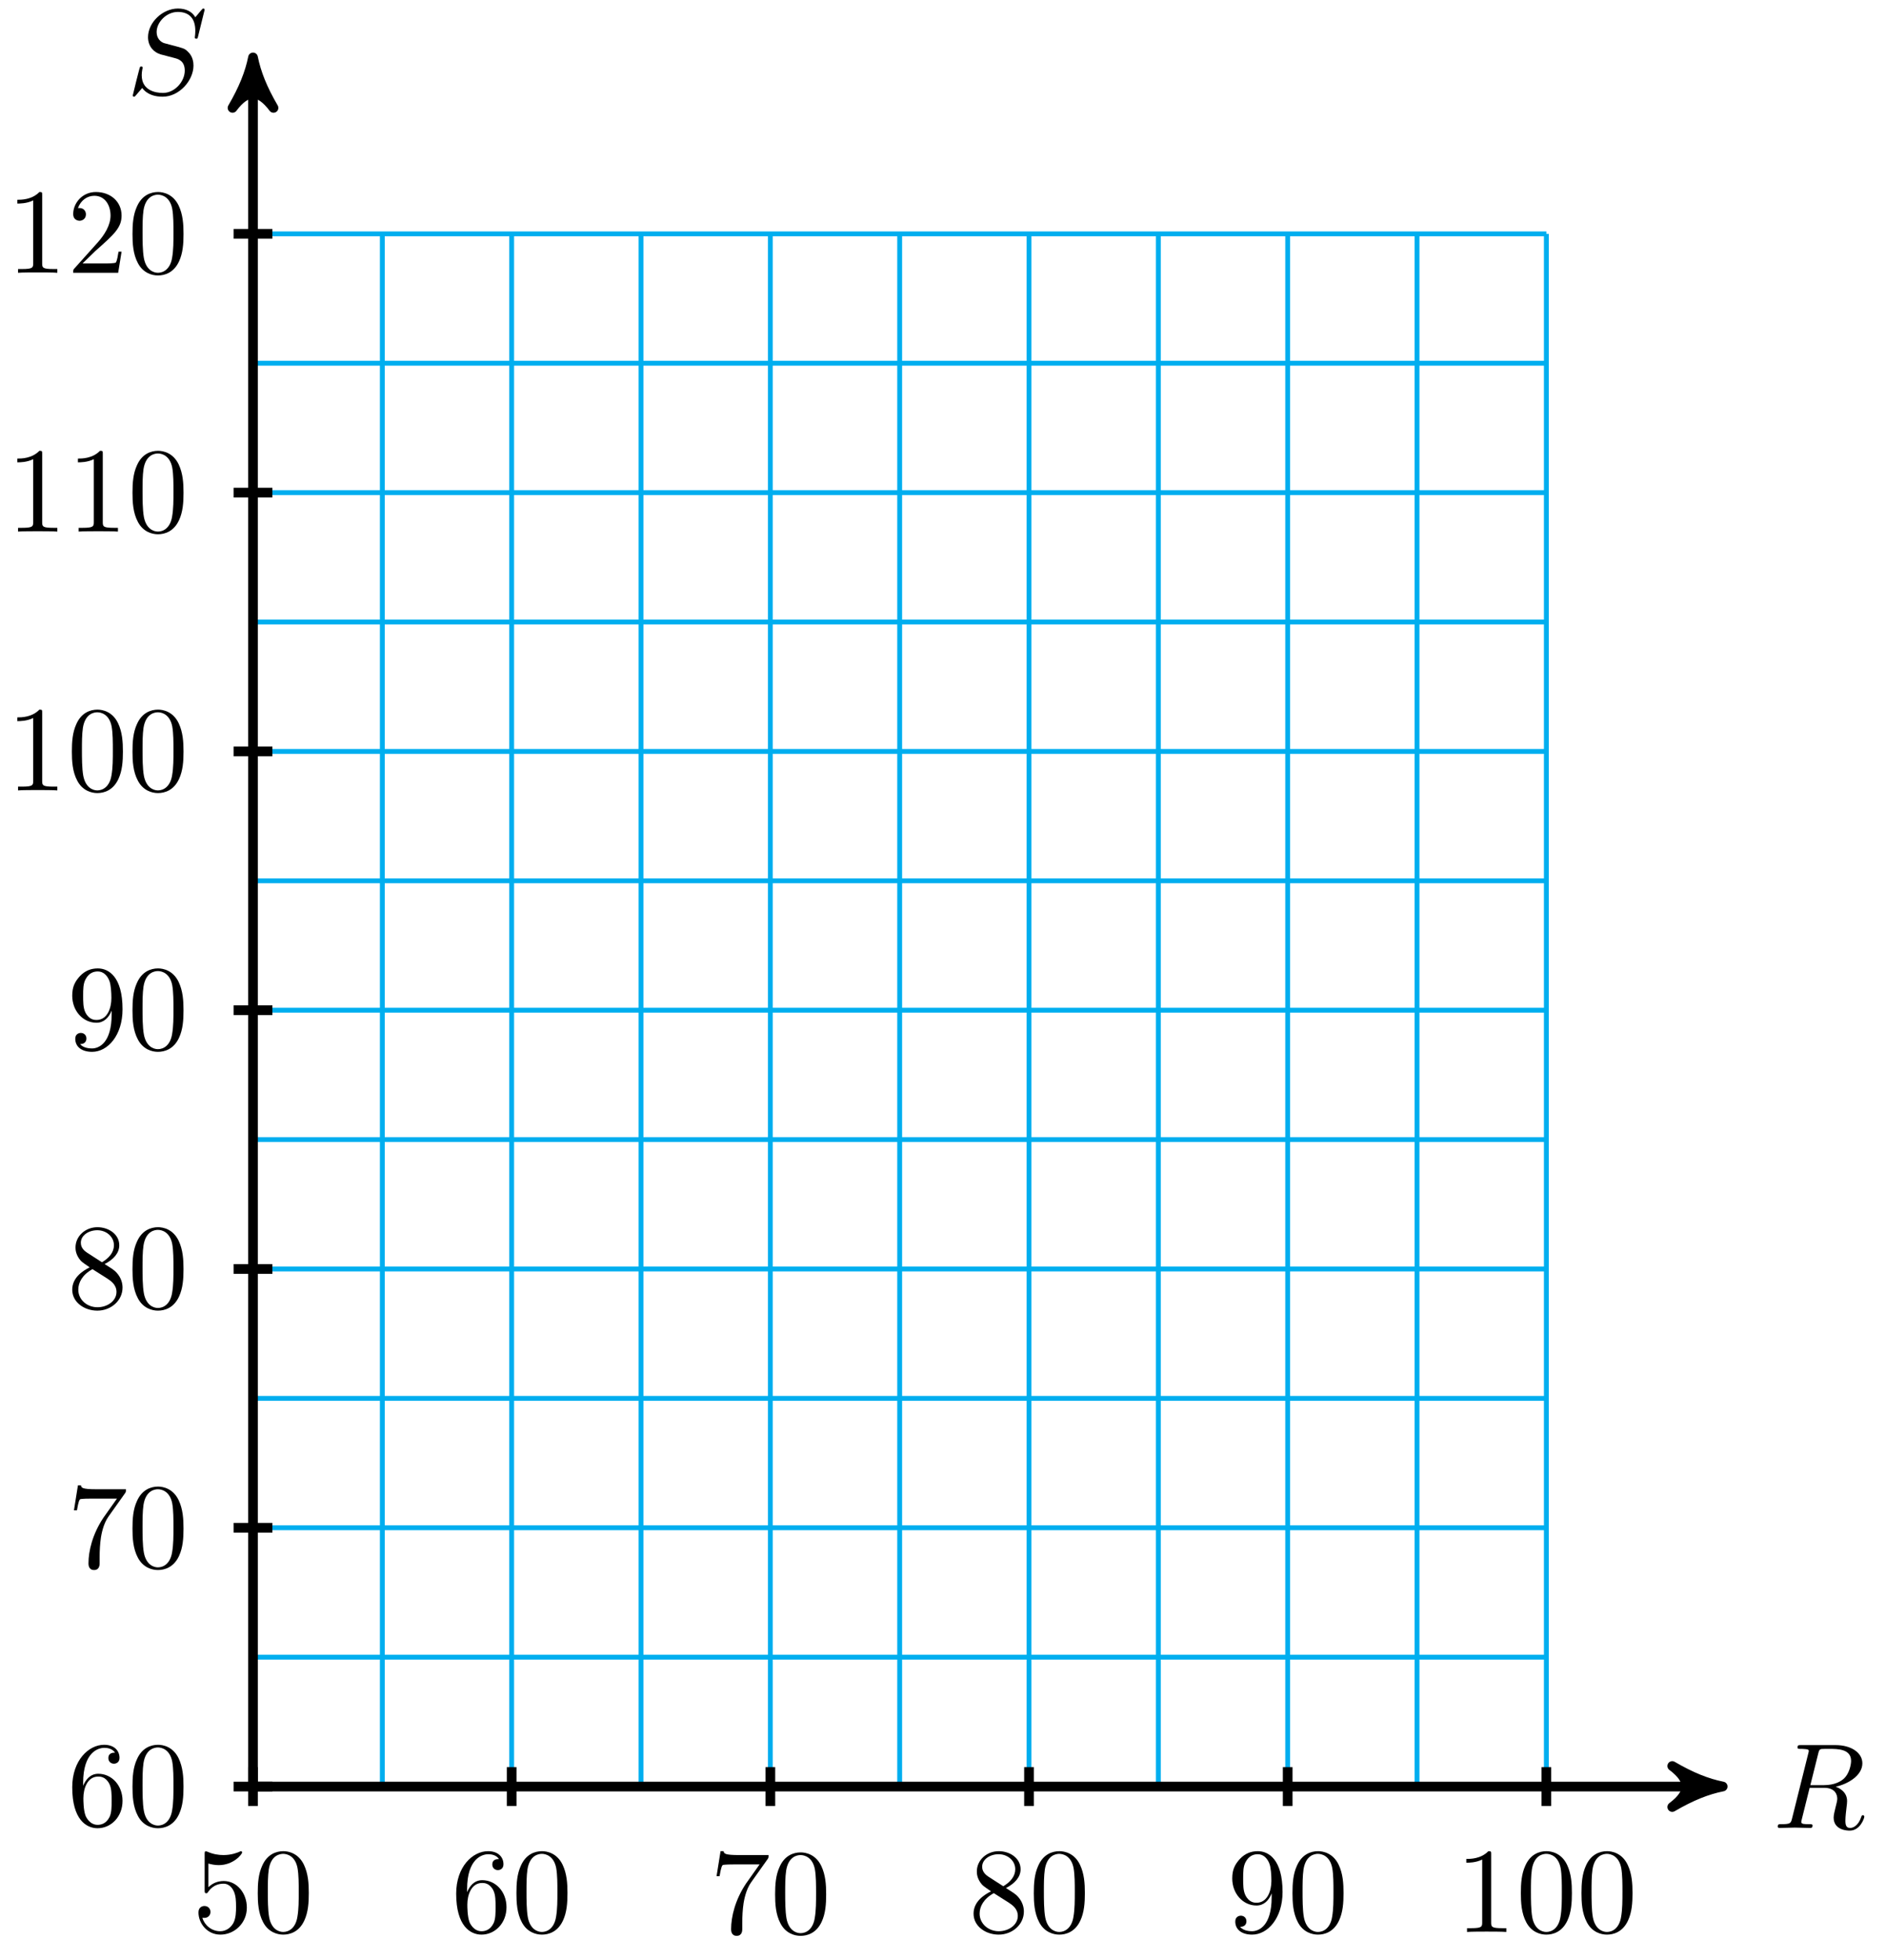 <svg xmlns="http://www.w3.org/2000/svg" xmlns:xlink="http://www.w3.org/1999/xlink" version="1.1" width="155" height="161" viewBox="0 0 155 161">
<defs>
<path id="font_1_1" d="M.375 .614C.381 .638 .384 .648 .403 .651 .412 .652 .444 .652 .464 .652 .535 .652 .646 .652 .646 .553 .646 .519 .63 .45 .591 .411 .565 .385 .512 .353 .422 .353H.31L.375 .614M.519 .34C.62 .362 .739 .432 .739 .533 .739 .619 .649 .683 .518 .683H.233C.213 .683 .204 .683 .204 .663 .204 .652 .213 .652 .232 .652 .234 .652 .253 .652 .27 .65 .288 .648 .297 .647 .297 .634 .297 .63 .296 .627 .293 .615L.159 .078C.149 .039 .147 .031 .068 .031 .05 .031 .041 .031 .041 .011 .041-0 .053-0 .055-0 .083-0 .153 .003 .181 .003 .209 .003 .28-0 .308-0 .316-0 .328-0 .328 .02 .328 .031 .319 .031 .3 .031 .263 .031 .235 .031 .235 .049 .235 .055 .237 .06 .238 .066L.304 .331H.423C.514 .331 .532 .275 .532 .24 .532 .225 .524 .194 .518 .171 .511 .143 .502 .106 .502 .086 .502-.022 .622-.022 .635-.022 .72-.022 .755 .079 .755 .093 .755 .105 .744 .105 .743 .105 .734 .105 .732 .098 .73 .091 .705 .017 .662-0 .639-0 .606-0 .599 .022 .599 .061 .599 .092 .605 .143 .609 .175 .611 .189 .613 .208 .613 .222 .613 .299 .546 .33 .519 .34Z"/>
<path id="font_1_2" d="M.645 .695C.645 .698 .643 .705 .634 .705 .629 .705 .628 .704 .616 .69L.568 .633C.542 .68 .49 .705 .425 .705 .298 .705 .178 .59 .178 .469 .178 .388 .231 .342 .282 .327L.389 .299C.426 .29 .481 .275 .481 .193 .481 .103 .399 .009 .301 .009 .237 .009 .126 .031 .126 .155 .126 .179 .131 .203 .132 .209 .133 .213 .134 .214 .134 .216 .134 .226 .127 .227 .122 .227 .117 .227 .115 .226 .112 .223 .108 .219 .052-.009 .052-.012 .052-.018 .057-.022 .063-.022 .068-.022 .069-.021 .081-.007L.13 .05C.173-.008 .241-.022 .299-.022 .435-.022 .553 .111 .553 .235 .553 .304 .519 .338 .504 .352 .481 .375 .466 .379 .377 .402 .355 .408 .319 .418 .31 .42 .283 .429 .249 .458 .249 .511 .249 .592 .329 .677 .424 .677 .507 .677 .568 .634 .568 .522 .568 .49 .564 .472 .564 .466 .564 .465 .564 .456 .576 .456 .586 .456 .587 .459 .591 .476L.645 .695Z"/>
<path id="font_2_56" d="M.449 .201C.449 .32 .367 .42 .259 .42 .211 .42 .168 .404 .132 .369V.564C.152 .558 .185 .551 .217 .551 .34 .551 .41 .642 .41 .655 .41 .661 .407 .666 .4 .666 .4 .666 .397 .666 .392 .663 .372 .654 .323 .634 .256 .634 .216 .634 .17 .641 .123 .662 .115 .665 .111 .665 .111 .665 .101 .665 .101 .657 .101 .641V.345C.101 .327 .101 .319 .115 .319 .122 .319 .124 .322 .128 .328 .139 .344 .176 .398 .257 .398 .309 .398 .334 .352 .342 .334 .358 .297 .36 .257 .36 .207 .36 .172 .36 .112 .336 .07 .312 .031 .275 .006 .229 .006 .156 .006 .099 .058 .082 .117 .085 .117 .088 .116 .099 .116 .132 .116 .149 .141 .149 .165 .149 .189 .132 .214 .099 .214 .085 .214 .05 .207 .05 .161 .05 .074 .119-.022 .231-.022 .347-.022 .449 .073 .449 .2V.201Z"/>
<path id="font_2_121" d="M.46 .32C.46 .4 .455 .48 .42 .554 .374 .65 .292 .666 .25 .666 .19 .666 .117 .64 .076 .547 .044 .478 .039 .4 .039 .32 .039 .245 .043 .155 .084 .079 .127-.002 .2-.022 .249-.022 .303-.022 .379-.001 .423 .094 .455 .163 .46 .241 .46 .32M.377 .332C.377 .257 .377 .189 .366 .125 .351 .03 .294-0 .249-0 .21-0 .151 .025 .133 .121 .122 .181 .122 .273 .122 .332 .122 .396 .122 .462 .13 .516 .149 .635 .224 .644 .249 .644 .282 .644 .348 .626 .367 .527 .377 .471 .377 .395 .377 .332Z"/>
<path id="font_2_101" d="M.457 .204C.457 .331 .368 .427 .257 .427 .189 .427 .152 .376 .132 .328V.352C.132 .605 .256 .641 .307 .641 .331 .641 .373 .635 .395 .601 .38 .601 .34 .601 .34 .556 .34 .525 .364 .51 .386 .51 .402 .51 .432 .519 .432 .558 .432 .618 .388 .666 .305 .666 .177 .666 .042 .537 .042 .316 .042 .049 .158-.022 .251-.022 .362-.022 .457 .072 .457 .204M.367 .205C.367 .157 .367 .107 .35 .071 .32 .011 .274 .006 .251 .006 .188 .006 .158 .066 .152 .081 .134 .128 .134 .208 .134 .226 .134 .304 .166 .404 .256 .404 .272 .404 .318 .404 .349 .342 .367 .305 .367 .254 .367 .205Z"/>
<path id="font_2_100" d="M.485 .644H.242C.12 .644 .118 .657 .114 .676H.089L.056 .47H.081C.084 .486 .093 .549 .106 .561 .113 .567 .191 .567 .204 .567H.411L.299 .409C.209 .274 .176 .135 .176 .033 .176 .023 .176-.022 .222-.022 .268-.022 .268 .023 .268 .033V.084C.268 .139 .271 .194 .279 .248 .283 .271 .297 .357 .341 .419L.476 .609C.485 .621 .485 .623 .485 .644Z"/>
<path id="font_2_51" d="M.457 .168C.457 .204 .446 .249 .408 .291 .389 .312 .373 .322 .309 .362 .381 .399 .43 .451 .43 .517 .43 .609 .341 .666 .25 .666 .15 .666 .069 .592 .069 .499 .069 .481 .071 .436 .113 .389 .124 .377 .161 .352 .186 .335 .128 .306 .042 .25 .042 .151 .042 .045 .144-.022 .249-.022 .362-.022 .457 .061 .457 .168M.386 .517C.386 .46 .347 .412 .287 .377L.163 .457C.117 .487 .113 .521 .113 .538 .113 .599 .178 .641 .249 .641 .322 .641 .386 .589 .386 .517M.407 .132C.407 .058 .332 .006 .25 .006 .164 .006 .092 .068 .092 .151 .092 .209 .124 .273 .209 .32L.332 .242C.36 .223 .407 .193 .407 .132Z"/>
<path id="font_2_78" d="M.457 .329C.457 .598 .342 .666 .253 .666 .198 .666 .149 .648 .106 .603 .065 .558 .042 .516 .042 .441 .042 .316 .13 .218 .242 .218 .303 .218 .344 .26 .367 .318V.286C.367 .052 .263 .006 .205 .006 .188 .006 .134 .008 .107 .042 .151 .042 .159 .071 .159 .088 .159 .119 .135 .134 .113 .134 .097 .134 .067 .125 .067 .086 .067 .019 .121-.022 .206-.022 .335-.022 .457 .114 .457 .329M.365 .421C.365 .338 .331 .241 .243 .241 .227 .241 .181 .241 .15 .304 .132 .341 .132 .391 .132 .44 .132 .494 .132 .541 .153 .578 .18 .628 .218 .641 .253 .641 .299 .641 .332 .607 .349 .562 .361 .53 .365 .467 .365 .421Z"/>
<path id="font_2_82" d="M.419 0V.031H.387C.297 .031 .294 .042 .294 .079V.64C.294 .664 .294 .666 .271 .666 .209 .602 .121 .602 .089 .602V.571C.109 .571 .168 .571 .22 .597V.079C.22 .043 .217 .031 .127 .031H.095V0C.13 .003 .217 .003 .257 .003 .297 .003 .384 .003 .419 0Z"/>
<path id="font_2_107" d="M.449 .174H.424C.419 .144 .412 .1 .402 .085 .395 .077 .329 .077 .307 .077H.127L.233 .18C.389 .318 .449 .372 .449 .472 .449 .586 .359 .666 .237 .666 .124 .666 .05 .574 .05 .485 .05 .429 .1 .429 .103 .429 .12 .429 .155 .441 .155 .482 .155 .508 .137 .534 .102 .534 .094 .534 .092 .534 .089 .533 .112 .598 .166 .635 .224 .635 .315 .635 .358 .554 .358 .472 .358 .392 .308 .313 .253 .251L.061 .037C.05 .026 .05 .024 .05 0H.421L.449 .174Z"/>
</defs>
<path transform="matrix(1,0,0,-1,-85.505,274.321)" stroke-width=".399" stroke-linecap="butt" stroke-miterlimit="10" stroke-linejoin="miter" fill="none" stroke="#00aeef" d="M106.296 127.555H212.592M106.296 138.185H212.592M106.296 148.815H212.592M106.296 159.444H212.592M106.296 170.074H212.592M106.296 180.704H212.592M106.296 191.333H212.592M106.296 201.963H212.592M106.296 212.592H212.592M106.296 223.222H212.592M106.296 233.852H212.592M106.296 244.481H212.592M106.296 255.11H212.592M106.296 127.555V255.111M116.926 127.555V255.111M127.555 127.555V255.111M138.185 127.555V255.111M148.815 127.555V255.111M159.444 127.555V255.111M170.074 127.555V255.111M180.704 127.555V255.111M191.333 127.555V255.111M201.963 127.555V255.111M212.592 127.555V255.111M212.592 255.111"/>
<path transform="matrix(1,0,0,-1,-85.505,274.321)" stroke-width=".797" stroke-linecap="butt" stroke-miterlimit="10" stroke-linejoin="miter" fill="none" stroke="#000000" d="M106.296 127.555H226.039"/>
<path transform="matrix(1,0,0,-1,140.541,146.762)" d="M1.036 0C-.259 .259-1.554 .777-3.108 1.684-1.554 .518-1.554-.518-3.108-1.684-1.554-.777-.259-.259 1.036 0Z"/>
<path transform="matrix(1,0,0,-1,140.541,146.762)" stroke-width=".797" stroke-linecap="butt" stroke-linejoin="round" fill="none" stroke="#000000" d="M1.036 0C-.259 .259-1.554 .777-3.108 1.684-1.554 .518-1.554-.518-3.108-1.684-1.554-.777-.259-.259 1.036 0Z"/>
<use data-text="R" xlink:href="#font_1_1" transform="matrix(9.963,0,0,-9.963,145.695,150.166)"/>
<path transform="matrix(1,0,0,-1,-85.505,274.321)" stroke-width=".797" stroke-linecap="butt" stroke-miterlimit="10" stroke-linejoin="miter" fill="none" stroke="#000000" d="M106.296 127.555V268.558"/>
<path transform="matrix(0,-1,-1,-0,20.794,5.755)" d="M1.036 0C-.259 .259-1.554 .777-3.108 1.684-1.554 .518-1.554-.518-3.108-1.684-1.554-.777-.259-.259 1.036 0Z"/>
<path transform="matrix(0,-1,-1,-0,20.794,5.755)" stroke-width=".797" stroke-linecap="butt" stroke-linejoin="round" fill="none" stroke="#000000" d="M1.036 0C-.259 .259-1.554 .777-3.108 1.684-1.554 .518-1.554-.518-3.108-1.684-1.554-.777-.259-.259 1.036 0Z"/>
<use data-text="S" xlink:href="#font_1_2" transform="matrix(9.963,0,0,-9.963,10.392,7.725)"/>
<path transform="matrix(1,0,0,-1,-85.505,274.321)" stroke-width=".797" stroke-linecap="butt" stroke-miterlimit="10" stroke-linejoin="miter" fill="none" stroke="#000000" d="M106.296 129.15V125.961"/>
<use data-text="5" xlink:href="#font_2_56" transform="matrix(9.963,0,0,-9.963,15.813,158.71)"/>
<use data-text="0" xlink:href="#font_2_121" transform="matrix(9.963,0,0,-9.963,20.795,158.71)"/>
<path transform="matrix(1,0,0,-1,-85.505,274.321)" stroke-width=".797" stroke-linecap="butt" stroke-miterlimit="10" stroke-linejoin="miter" fill="none" stroke="#000000" d="M127.555 129.15V125.961"/>
<use data-text="6" xlink:href="#font_2_101" transform="matrix(9.963,0,0,-9.963,37.073,158.71)"/>
<use data-text="0" xlink:href="#font_2_121" transform="matrix(9.963,0,0,-9.963,42.054,158.71)"/>
<path transform="matrix(1,0,0,-1,-85.505,274.321)" stroke-width=".797" stroke-linecap="butt" stroke-miterlimit="10" stroke-linejoin="miter" fill="none" stroke="#000000" d="M148.815 129.15V125.961"/>
<use data-text="7" xlink:href="#font_2_100" transform="matrix(9.963,0,0,-9.963,58.332,158.81)"/>
<use data-text="0" xlink:href="#font_2_121" transform="matrix(9.963,0,0,-9.963,63.314,158.81)"/>
<path transform="matrix(1,0,0,-1,-85.505,274.321)" stroke-width=".797" stroke-linecap="butt" stroke-miterlimit="10" stroke-linejoin="miter" fill="none" stroke="#000000" d="M170.074 129.15V125.961"/>
<use data-text="8" xlink:href="#font_2_51" transform="matrix(9.963,0,0,-9.963,79.593,158.71)"/>
<use data-text="0" xlink:href="#font_2_121" transform="matrix(9.963,0,0,-9.963,84.575,158.71)"/>
<path transform="matrix(1,0,0,-1,-85.505,274.321)" stroke-width=".797" stroke-linecap="butt" stroke-miterlimit="10" stroke-linejoin="miter" fill="none" stroke="#000000" d="M191.333 129.15V125.961"/>
<use data-text="9" xlink:href="#font_2_78" transform="matrix(9.963,0,0,-9.963,100.853,158.71)"/>
<use data-text="0" xlink:href="#font_2_121" transform="matrix(9.963,0,0,-9.963,105.834,158.71)"/>
<path transform="matrix(1,0,0,-1,-85.505,274.321)" stroke-width=".797" stroke-linecap="butt" stroke-miterlimit="10" stroke-linejoin="miter" fill="none" stroke="#000000" d="M212.592 129.15V125.961"/>
<use data-text="1" xlink:href="#font_2_82" transform="matrix(9.963,0,0,-9.963,119.621,158.71)"/>
<use data-text="0" xlink:href="#font_2_121" transform="matrix(9.963,0,0,-9.963,124.603,158.71)"/>
<use data-text="0" xlink:href="#font_2_121" transform="matrix(9.963,0,0,-9.963,129.584,158.71)"/>
<path transform="matrix(1,0,0,-1,-85.505,274.321)" stroke-width=".797" stroke-linecap="butt" stroke-miterlimit="10" stroke-linejoin="miter" fill="none" stroke="#000000" d="M107.891 127.555H104.702"/>
<use data-text="6" xlink:href="#font_2_101" transform="matrix(9.963,0,0,-9.963,5.518,149.97)"/>
<use data-text="0" xlink:href="#font_2_121" transform="matrix(9.963,0,0,-9.963,10.499,149.97)"/>
<path transform="matrix(1,0,0,-1,-85.505,274.321)" stroke-width=".797" stroke-linecap="butt" stroke-miterlimit="10" stroke-linejoin="miter" fill="none" stroke="#000000" d="M107.891 148.815H104.702"/>
<use data-text="7" xlink:href="#font_2_100" transform="matrix(9.963,0,0,-9.963,5.518,128.759)"/>
<use data-text="0" xlink:href="#font_2_121" transform="matrix(9.963,0,0,-9.963,10.499,128.759)"/>
<path transform="matrix(1,0,0,-1,-85.505,274.321)" stroke-width=".797" stroke-linecap="butt" stroke-miterlimit="10" stroke-linejoin="miter" fill="none" stroke="#000000" d="M107.891 170.074H104.702"/>
<use data-text="8" xlink:href="#font_2_51" transform="matrix(9.963,0,0,-9.963,5.518,107.45)"/>
<use data-text="0" xlink:href="#font_2_121" transform="matrix(9.963,0,0,-9.963,10.499,107.45)"/>
<path transform="matrix(1,0,0,-1,-85.505,274.321)" stroke-width=".797" stroke-linecap="butt" stroke-miterlimit="10" stroke-linejoin="miter" fill="none" stroke="#000000" d="M107.891 191.333H104.702"/>
<use data-text="9" xlink:href="#font_2_78" transform="matrix(9.963,0,0,-9.963,5.518,86.19)"/>
<use data-text="0" xlink:href="#font_2_121" transform="matrix(9.963,0,0,-9.963,10.499,86.19)"/>
<path transform="matrix(1,0,0,-1,-85.505,274.321)" stroke-width=".797" stroke-linecap="butt" stroke-miterlimit="10" stroke-linejoin="miter" fill="none" stroke="#000000" d="M107.891 212.592H104.702"/>
<use data-text="1" xlink:href="#font_2_82" transform="matrix(9.963,0,0,-9.963,.537,64.931)"/>
<use data-text="0" xlink:href="#font_2_121" transform="matrix(9.963,0,0,-9.963,5.518,64.931)"/>
<use data-text="0" xlink:href="#font_2_121" transform="matrix(9.963,0,0,-9.963,10.5,64.931)"/>
<path transform="matrix(1,0,0,-1,-85.505,274.321)" stroke-width=".797" stroke-linecap="butt" stroke-miterlimit="10" stroke-linejoin="miter" fill="none" stroke="#000000" d="M107.891 233.852H104.702"/>
<use data-text="1" xlink:href="#font_2_82" transform="matrix(9.963,0,0,-9.963,.537,43.67)"/>
<use data-text="1" xlink:href="#font_2_82" transform="matrix(9.963,0,0,-9.963,5.518,43.67)"/>
<use data-text="0" xlink:href="#font_2_121" transform="matrix(9.963,0,0,-9.963,10.5,43.67)"/>
<path transform="matrix(1,0,0,-1,-85.505,274.321)" stroke-width=".797" stroke-linecap="butt" stroke-miterlimit="10" stroke-linejoin="miter" fill="none" stroke="#000000" d="M107.891 255.111H104.702"/>
<use data-text="1" xlink:href="#font_2_82" transform="matrix(9.963,0,0,-9.963,.537,22.41)"/>
<use data-text="2" xlink:href="#font_2_107" transform="matrix(9.963,0,0,-9.963,5.518,22.41)"/>
<use data-text="0" xlink:href="#font_2_121" transform="matrix(9.963,0,0,-9.963,10.5,22.41)"/>
</svg>
